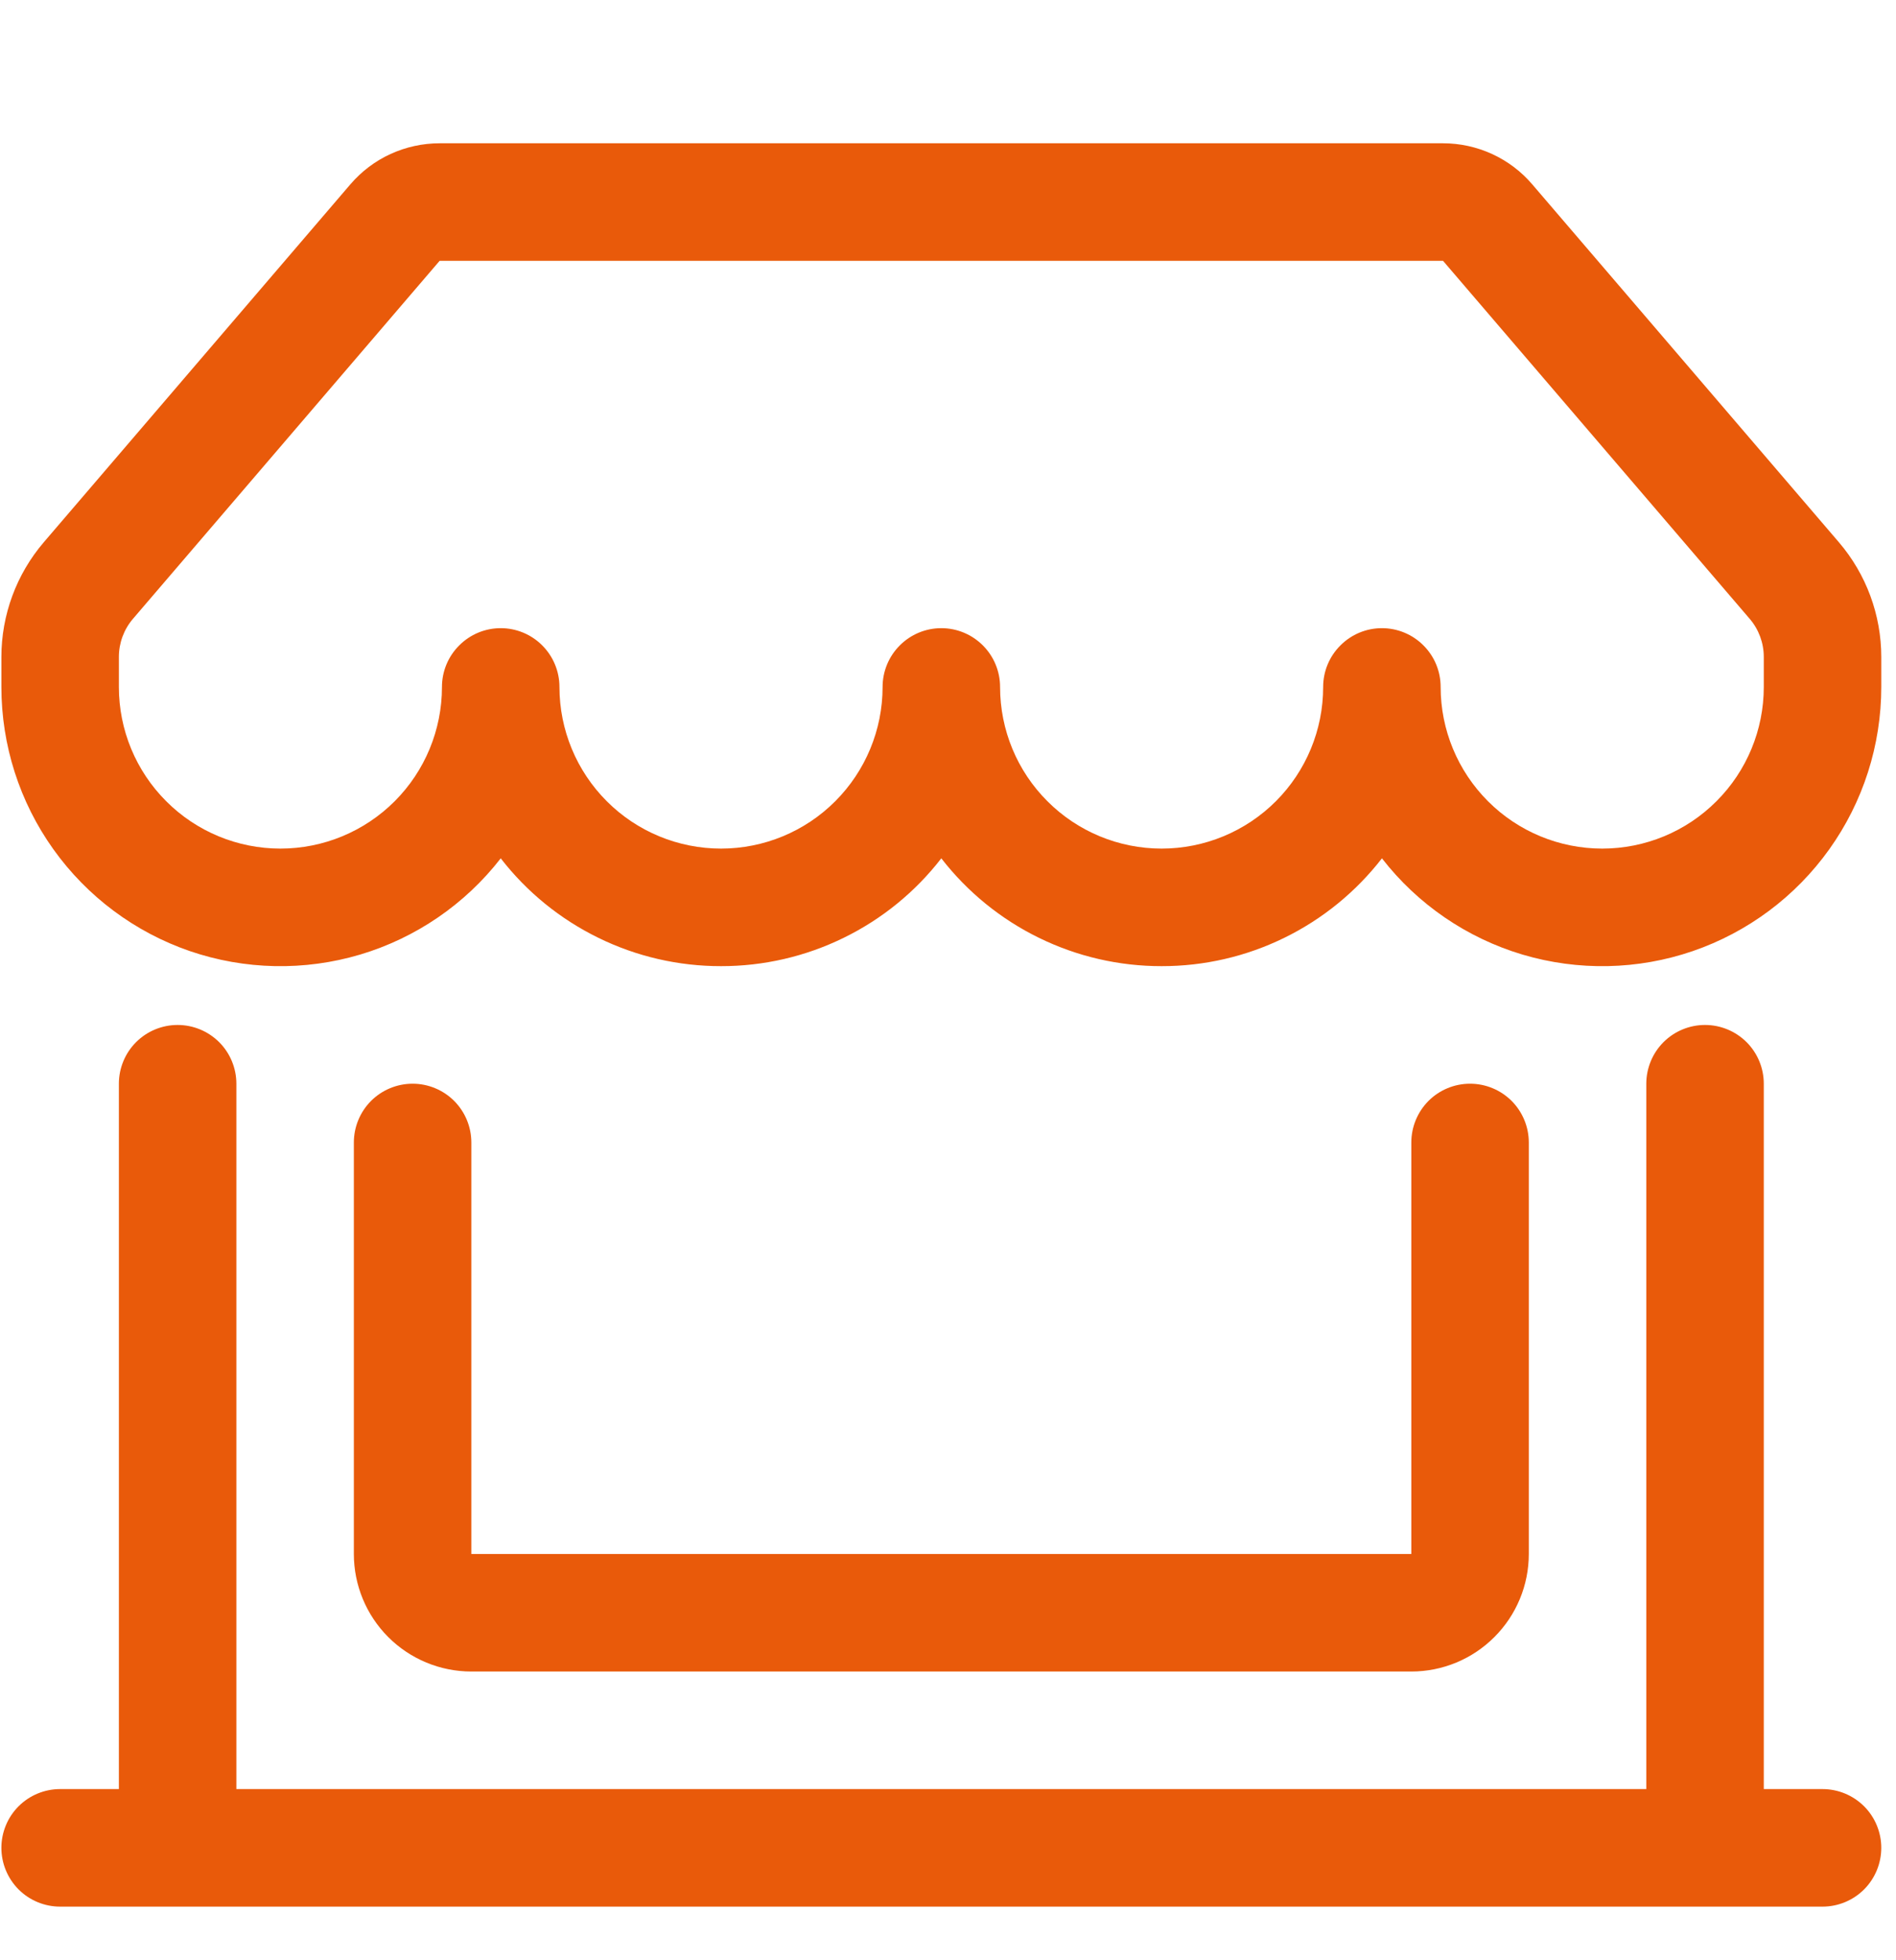 <svg width="30" height="31" viewBox="0 0 30 31" fill="none" xmlns="http://www.w3.org/2000/svg">
<g clip-path="url(#clip0_139_66)">
<path d="M5.543 2.916C5.718 2.712 5.934 2.548 6.178 2.436C6.422 2.324 6.688 2.266 6.956 2.266H22.833C23.101 2.266 23.366 2.324 23.61 2.436C23.854 2.548 24.071 2.712 24.245 2.916L29.096 8.575C29.529 9.081 29.767 9.724 29.767 10.39V10.864C29.767 11.784 29.48 12.681 28.945 13.43C28.41 14.179 27.655 14.742 26.784 15.041C25.914 15.339 24.972 15.358 24.09 15.096C23.208 14.833 22.431 14.301 21.866 13.574C21.453 14.106 20.925 14.536 20.321 14.831C19.717 15.127 19.053 15.28 18.38 15.279C17.707 15.28 17.044 15.127 16.439 14.831C15.835 14.536 15.307 14.106 14.894 13.574C14.482 14.106 13.954 14.536 13.349 14.831C12.745 15.127 12.081 15.28 11.409 15.279C10.736 15.28 10.072 15.127 9.468 14.831C8.864 14.536 8.335 14.106 7.923 13.574C7.358 14.301 6.58 14.833 5.698 15.096C4.817 15.358 3.875 15.339 3.004 15.041C2.134 14.742 1.379 14.179 0.844 13.43C0.309 12.681 0.022 11.784 0.022 10.864V10.39C0.022 9.724 0.26 9.081 0.693 8.575L5.543 2.916ZM8.852 10.864C8.852 11.542 9.122 12.192 9.601 12.671C10.08 13.151 10.731 13.42 11.409 13.42C12.086 13.42 12.737 13.151 13.216 12.671C13.695 12.192 13.965 11.542 13.965 10.864C13.965 10.617 14.063 10.381 14.237 10.207C14.411 10.032 14.648 9.934 14.894 9.934C15.141 9.934 15.377 10.032 15.552 10.207C15.726 10.381 15.824 10.617 15.824 10.864C15.824 11.542 16.093 12.192 16.573 12.671C17.052 13.151 17.702 13.42 18.38 13.42C19.058 13.42 19.708 13.151 20.188 12.671C20.667 12.192 20.936 11.542 20.936 10.864C20.936 10.617 21.034 10.381 21.209 10.207C21.383 10.032 21.619 9.934 21.866 9.934C22.112 9.934 22.349 10.032 22.523 10.207C22.698 10.381 22.795 10.617 22.795 10.864C22.795 11.542 23.065 12.192 23.544 12.671C24.023 13.151 24.674 13.42 25.352 13.42C26.03 13.42 26.68 13.151 27.159 12.671C27.639 12.192 27.908 11.542 27.908 10.864V10.39C27.908 10.168 27.829 9.954 27.685 9.786L22.833 4.125H6.956L2.104 9.786C1.96 9.954 1.881 10.168 1.881 10.39V10.864C1.881 11.542 2.15 12.192 2.63 12.671C3.109 13.151 3.759 13.42 4.437 13.42C5.115 13.42 5.765 13.151 6.245 12.671C6.724 12.192 6.993 11.542 6.993 10.864C6.993 10.617 7.091 10.381 7.266 10.207C7.44 10.032 7.676 9.934 7.923 9.934C8.169 9.934 8.406 10.032 8.58 10.207C8.754 10.381 8.852 10.617 8.852 10.864ZM2.81 16.209C3.057 16.209 3.293 16.307 3.468 16.481C3.642 16.655 3.74 16.892 3.74 17.138V28.293H26.049V17.138C26.049 16.892 26.147 16.655 26.321 16.481C26.495 16.307 26.732 16.209 26.978 16.209C27.225 16.209 27.461 16.307 27.636 16.481C27.81 16.655 27.908 16.892 27.908 17.138V28.293H28.837C29.084 28.293 29.32 28.391 29.495 28.565C29.669 28.739 29.767 28.976 29.767 29.222C29.767 29.469 29.669 29.705 29.495 29.88C29.32 30.054 29.084 30.152 28.837 30.152H0.951C0.705 30.152 0.468 30.054 0.294 29.88C0.12 29.705 0.022 29.469 0.022 29.222C0.022 28.976 0.12 28.739 0.294 28.565C0.468 28.391 0.705 28.293 0.951 28.293H1.881V17.138C1.881 16.892 1.979 16.655 2.153 16.481C2.327 16.307 2.564 16.209 2.81 16.209ZM6.529 17.138C6.775 17.138 7.011 17.236 7.186 17.41C7.36 17.585 7.458 17.821 7.458 18.068V24.575H22.331V18.068C22.331 17.821 22.429 17.585 22.603 17.41C22.777 17.236 23.014 17.138 23.26 17.138C23.507 17.138 23.743 17.236 23.918 17.41C24.092 17.585 24.19 17.821 24.19 18.068V24.575C24.19 25.068 23.994 25.541 23.645 25.889C23.297 26.238 22.824 26.434 22.331 26.434H7.458C6.965 26.434 6.492 26.238 6.143 25.889C5.795 25.541 5.599 25.068 5.599 24.575V18.068C5.599 17.821 5.697 17.585 5.871 17.41C6.046 17.236 6.282 17.138 6.529 17.138Z" fill="#E95A0A"/>
</g>
<defs>
<clipPath id="clip0_139_66">
<rect width="29.745" height="29.745" fill="white" transform="translate(0.022 0.406)"/>
</clipPath>
</defs>
</svg>
